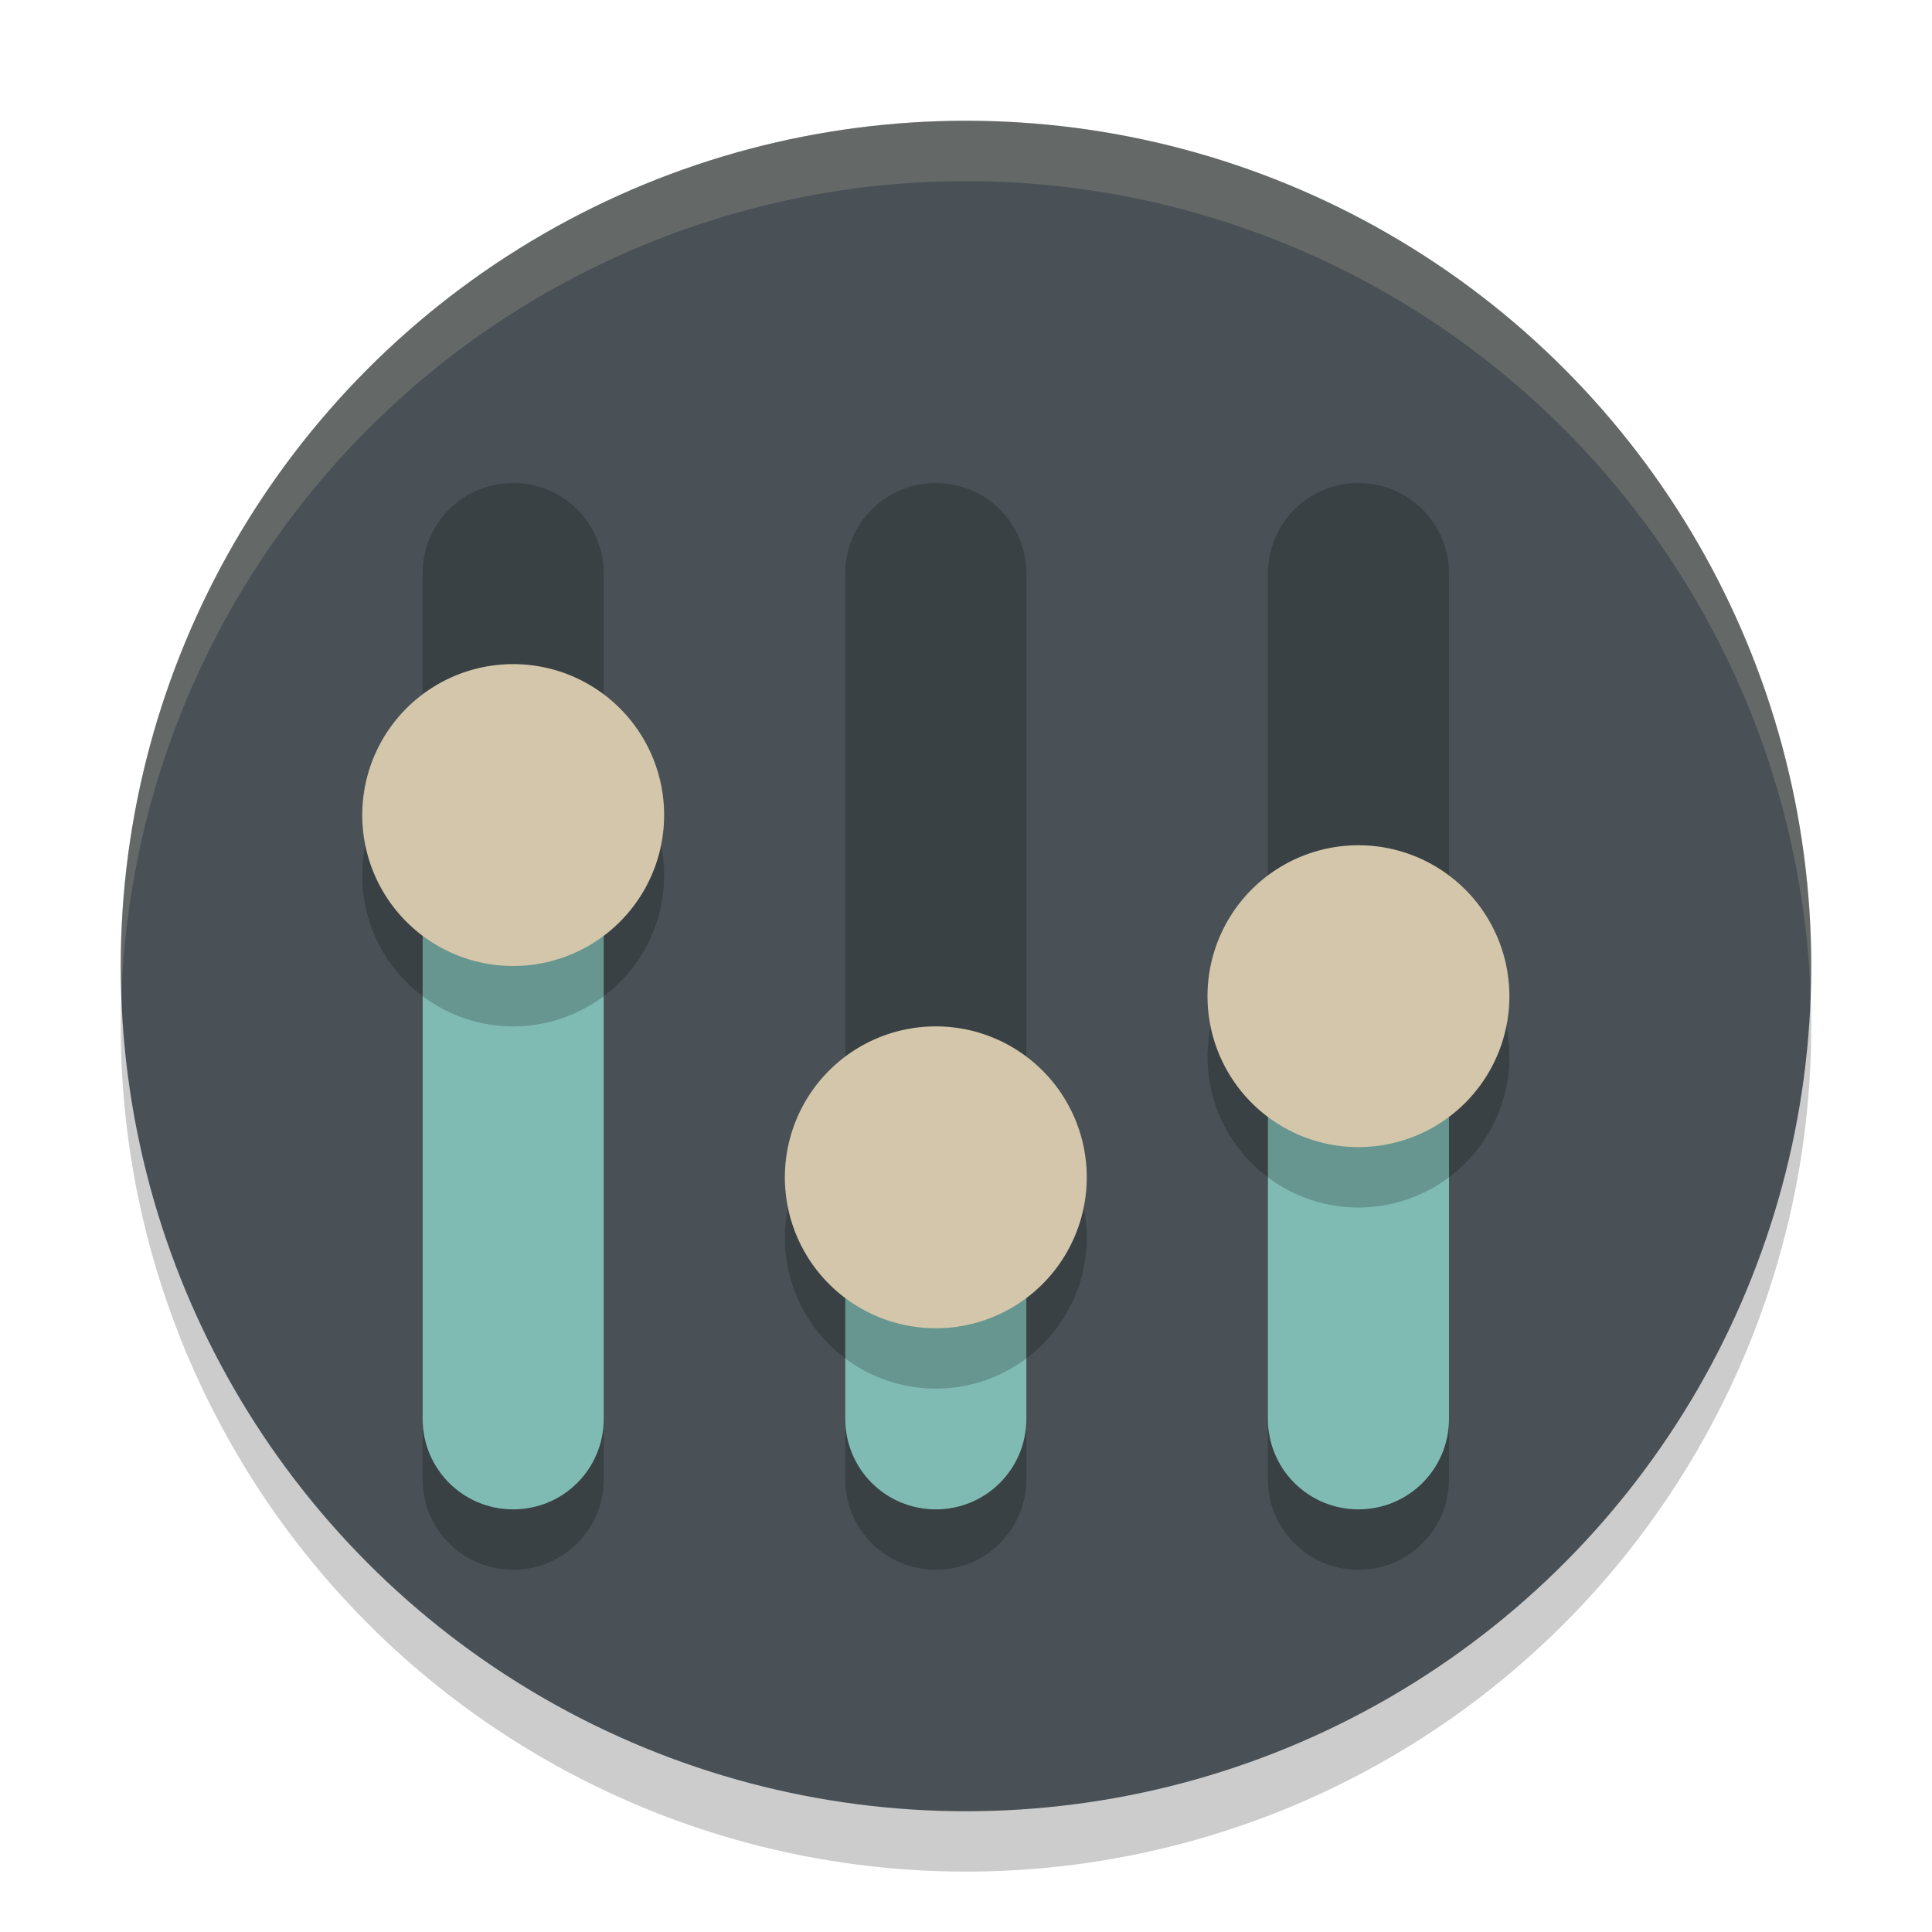 <svg xmlns="http://www.w3.org/2000/svg" width="32" height="32" version="1">
 <circle style="opacity:0.2" cx="16" cy="17" r="14"/>
 <circle style="fill:#495156" cx="16" cy="16" r="14"/>
 <path style="opacity:0.2" d="M 8.5,14 C 7.669,14 7,14.669 7,15.5 v 9 C 7,25.331 7.669,26 8.5,26 9.331,26 10,25.331 10,24.5 v -9 C 10,14.669 9.331,14 8.5,14 Z m 14,3 C 21.669,17 21,17.669 21,18.5 v 6 c 0,0.831 0.669,1.5 1.5,1.5 0.831,0 1.5,-0.669 1.5,-1.5 v -6 C 24,17.669 23.331,17 22.5,17 Z m -7,4 C 14.669,21 14,21.669 14,22.5 v 2 c 0,0.831 0.669,1.5 1.5,1.5 0.831,0 1.5,-0.669 1.5,-1.5 v -2 C 17,21.669 16.331,21 15.5,21 Z"/>
 <path style="opacity:0.2" d="M 22.5,8 C 21.669,8 21,8.669 21,9.5 v 14 c 0,0.831 0.669,1.5 1.5,1.5 0.831,0 1.5,-0.669 1.5,-1.5 V 9.5 C 24,8.669 23.331,8 22.5,8 Z"/>
 <path style="opacity:0.2" d="M 15.5,8 C 14.669,8 14,8.669 14,9.5 v 14 c 0,0.831 0.669,1.5 1.5,1.5 0.831,0 1.5,-0.669 1.5,-1.5 V 9.5 C 17,8.669 16.331,8 15.5,8 Z"/>
 <path style="opacity:0.2" d="M 8.5,8 C 7.669,8 7,8.669 7,9.5 v 14 C 7,24.331 7.669,25 8.5,25 9.331,25 10,24.331 10,23.5 V 9.5 C 10,8.669 9.331,8 8.5,8 Z"/>
 <path style="fill:#7fbbb3" d="M 8.5 13 C 7.669 13 7 13.669 7 14.5 L 7 23.5 C 7 24.331 7.669 25 8.5 25 C 9.331 25 10 24.331 10 23.5 L 10 14.5 C 10 13.669 9.331 13 8.5 13 z M 22.5 16 C 21.669 16 21 16.669 21 17.5 L 21 23.5 C 21 24.331 21.669 25 22.5 25 C 23.331 25 24 24.331 24 23.5 L 24 17.5 C 24 16.669 23.331 16 22.5 16 z M 15.5 20 C 14.669 20 14 20.669 14 21.5 L 14 23.5 C 14 24.331 14.669 25 15.5 25 C 16.331 25 17 24.331 17 23.5 L 17 21.5 C 17 20.669 16.331 20 15.5 20 z"/>
 <path opacity=".2" d="M 11,14.5 A 2.5,2.5 0 0 1 8.5,17 2.5,2.5 0 0 1 6,14.5 2.5,2.5 0 0 1 8.5,12 2.5,2.5 0 0 1 11,14.5 Z"/>
 <path style="fill:#d3c6aa" d="M 11,13.5 A 2.5,2.5 0 0 1 8.5,16 2.5,2.5 0 0 1 6,13.5 2.5,2.5 0 0 1 8.5,11 2.5,2.5 0 0 1 11,13.5 Z"/>
 <path opacity=".2" d="M 25,17.5 A 2.5,2.5 0 0 1 22.5,20 2.5,2.5 0 0 1 20,17.5 2.5,2.5 0 0 1 22.5,15 2.5,2.5 0 0 1 25,17.5 Z"/>
 <path style="fill:#d3c6aa" d="M 25,16.5 A 2.5,2.5 0 0 1 22.5,19 2.5,2.5 0 0 1 20,16.5 2.5,2.5 0 0 1 22.5,14 2.5,2.5 0 0 1 25,16.5 Z"/>
 <path opacity=".2" d="M 18,20.5 A 2.5,2.5 0 0 1 15.5,23 2.5,2.5 0 0 1 13,20.5 2.5,2.5 0 0 1 15.5,18 2.5,2.5 0 0 1 18,20.5 Z"/>
 <path style="fill:#d3c6aa" d="M 18,19.5 A 2.5,2.5 0 0 1 15.5,22 2.5,2.5 0 0 1 13,19.5 2.5,2.5 0 0 1 15.5,17 2.5,2.5 0 0 1 18,19.5 Z"/>
 <path style="opacity:0.2;fill:#d3c6aa" d="M 16 2 A 14 14 0 0 0 2 16 A 14 14 0 0 0 2.01 16.516 A 14 14 0 0 1 16 3 A 14 14 0 0 1 29.99 16.484 A 14 14 0 0 0 30 16 A 14 14 0 0 0 16 2 z"/>
</svg>
